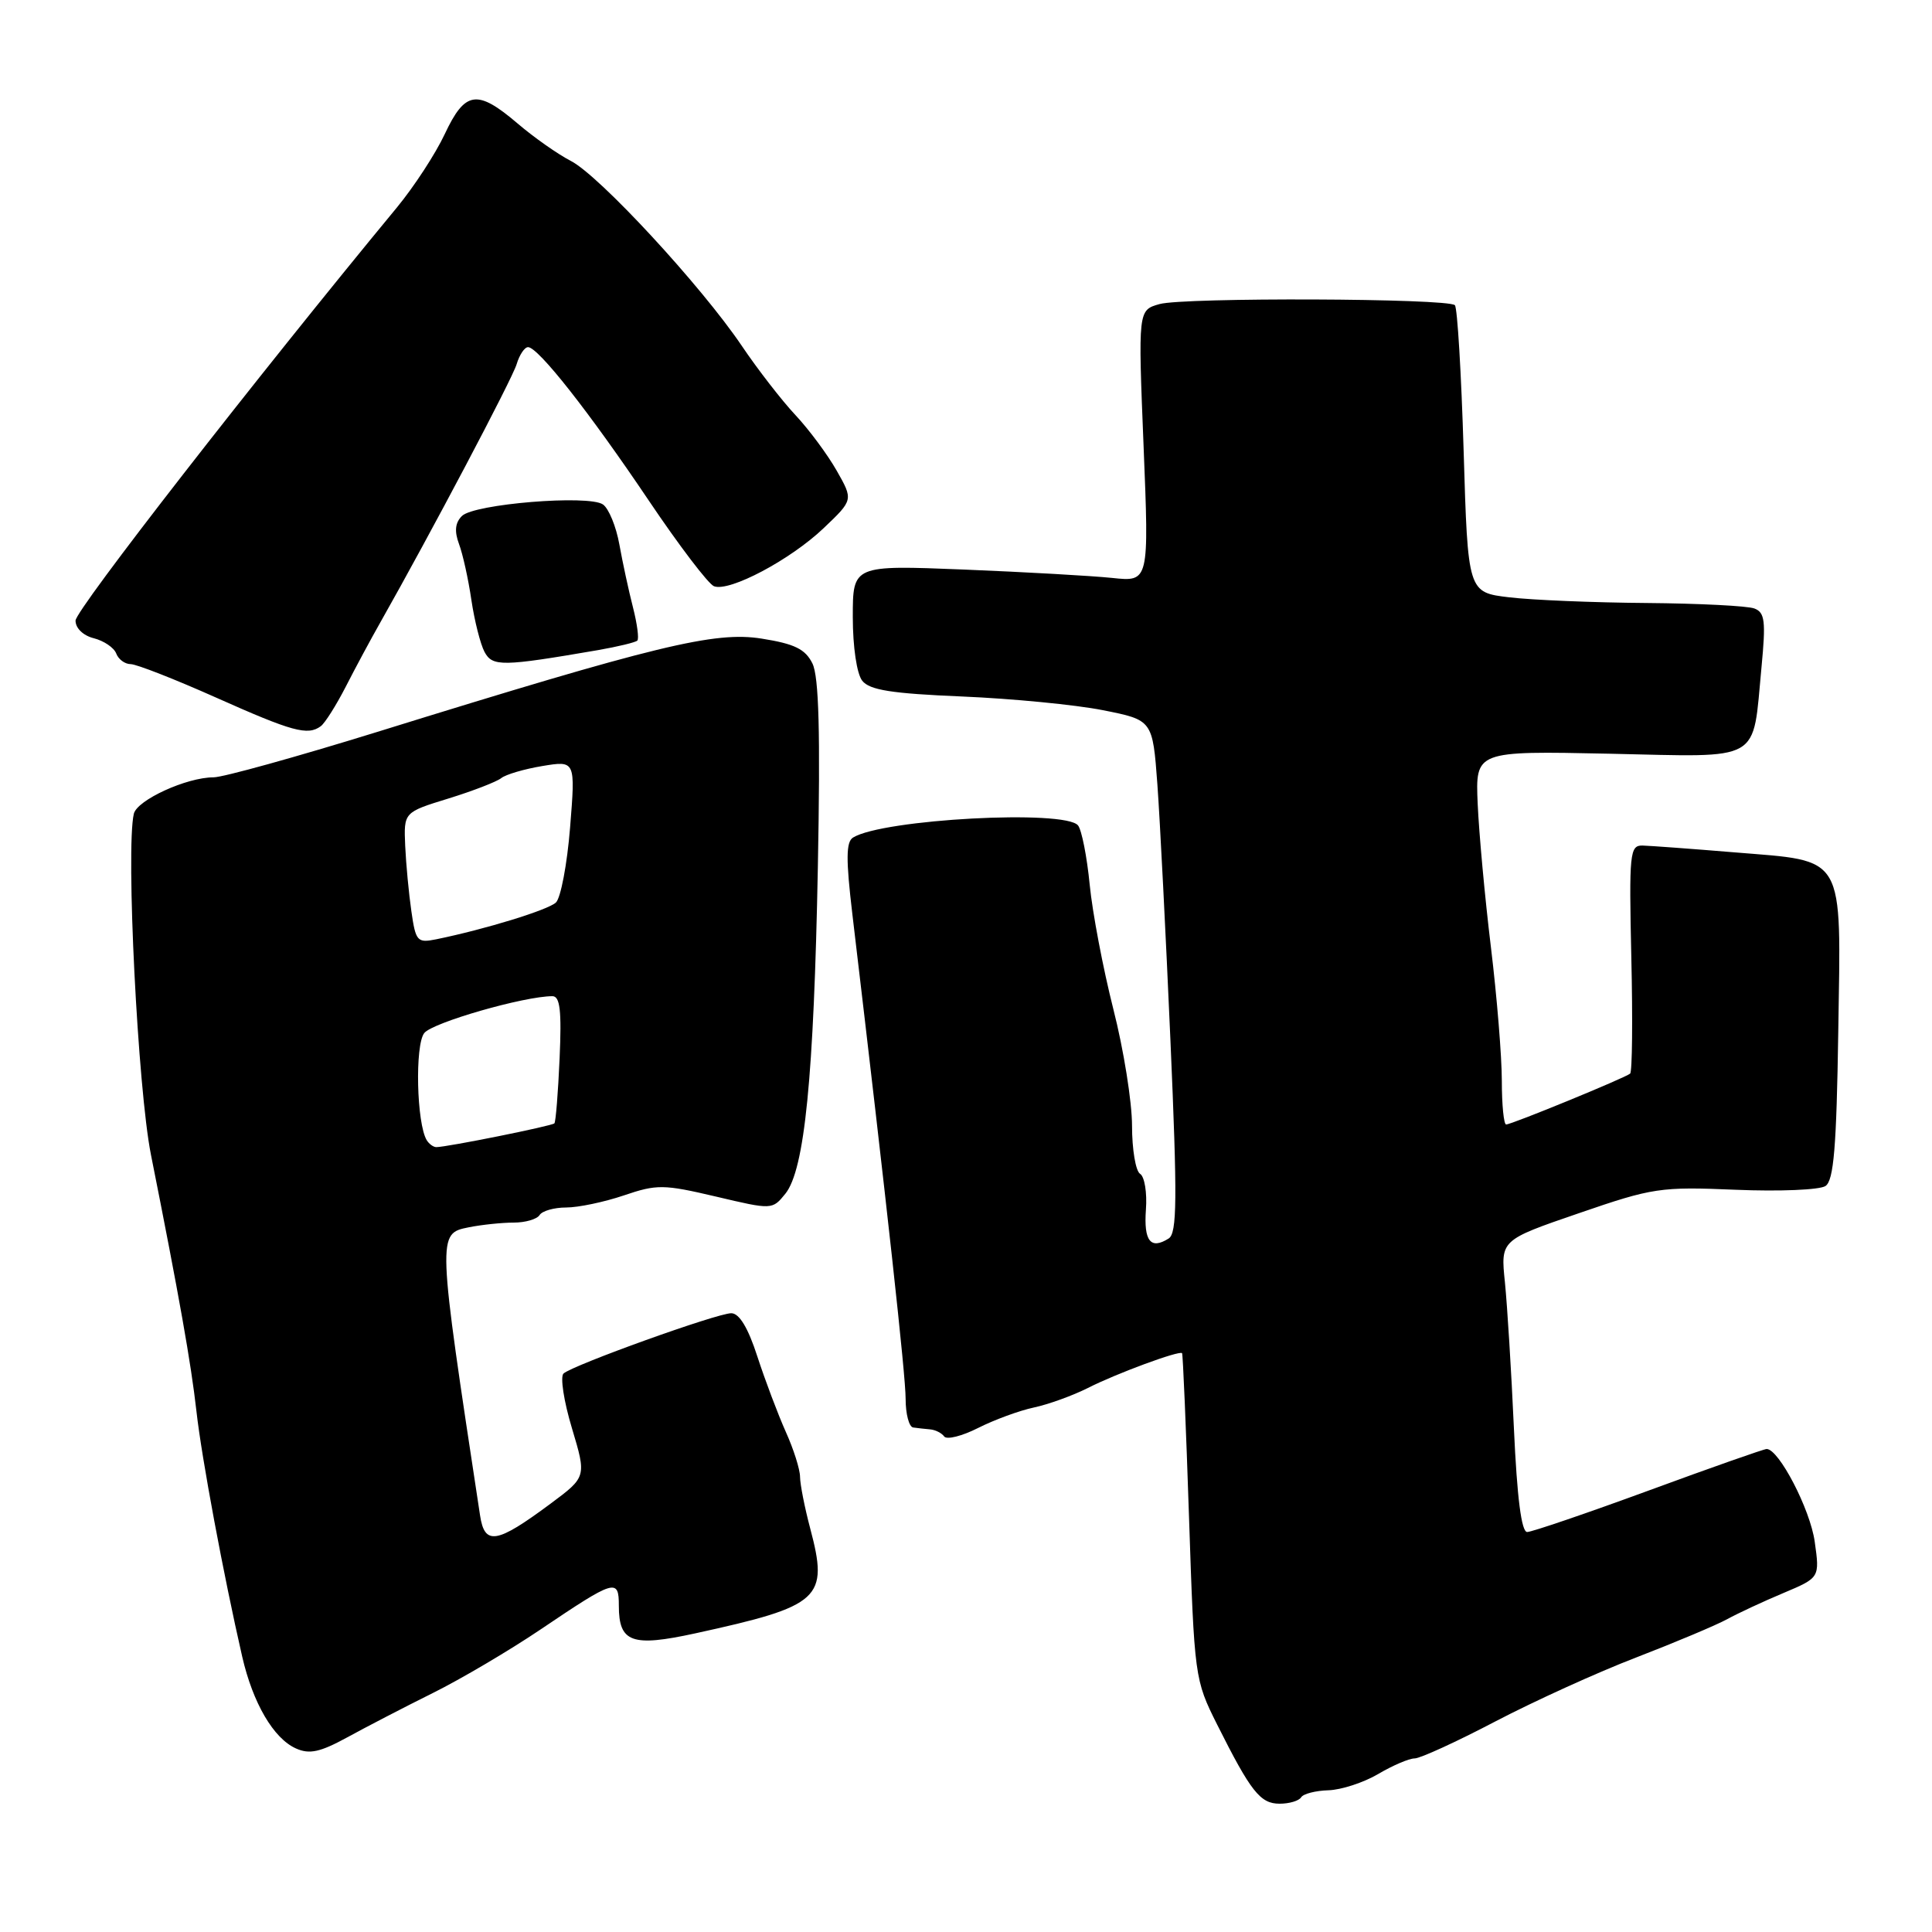 <?xml version="1.0" encoding="UTF-8" standalone="no"?>
<!DOCTYPE svg PUBLIC "-//W3C//DTD SVG 1.1//EN" "http://www.w3.org/Graphics/SVG/1.1/DTD/svg11.dtd" >
<svg xmlns="http://www.w3.org/2000/svg" xmlns:xlink="http://www.w3.org/1999/xlink" version="1.1" viewBox="0 0 256 256">
 <g >
 <path fill="currentColor"
d=" M 172.41 238.15 C 172.69 237.69 174.32 237.27 176.02 237.22 C 177.72 237.17 180.69 236.20 182.61 235.07 C 184.54 233.93 186.71 233.00 187.45 233.00 C 188.18 233.00 192.99 230.80 198.14 228.10 C 203.29 225.41 211.70 221.58 216.84 219.61 C 221.97 217.63 227.37 215.36 228.84 214.56 C 230.30 213.76 233.67 212.19 236.32 211.08 C 241.13 209.05 241.13 209.05 240.46 204.28 C 239.86 199.99 235.71 192.00 234.09 192.00 C 233.74 192.00 226.71 194.47 218.47 197.50 C 210.24 200.52 202.99 202.99 202.36 203.00 C 201.60 203.00 201.02 198.49 200.60 189.25 C 200.26 181.69 199.72 172.99 199.41 169.91 C 198.83 164.32 198.83 164.32 209.17 160.77 C 219.01 157.38 220.00 157.23 230.00 157.65 C 235.78 157.89 241.13 157.67 241.89 157.15 C 242.98 156.41 243.35 151.99 243.58 136.70 C 243.94 112.90 244.68 114.17 229.81 112.94 C 224.14 112.47 218.67 112.07 217.66 112.04 C 215.95 112.00 215.85 112.98 216.16 126.92 C 216.35 135.12 216.28 142.02 216.00 142.26 C 215.33 142.83 200.30 149.00 199.57 149.00 C 199.26 149.00 199.00 146.40 199.00 143.22 C 199.00 140.04 198.35 132.05 197.55 125.47 C 196.75 118.89 195.97 110.35 195.80 106.50 C 195.50 99.50 195.50 99.50 213.23 99.87 C 233.75 100.31 232.18 101.20 233.41 88.38 C 233.99 82.31 233.86 81.16 232.47 80.63 C 231.57 80.28 225.14 79.96 218.17 79.90 C 211.20 79.85 203.03 79.51 200.00 79.15 C 194.50 78.50 194.50 78.50 193.94 59.77 C 193.63 49.47 193.11 40.78 192.78 40.44 C 191.86 39.52 156.89 39.39 153.65 40.29 C 150.80 41.09 150.80 41.09 151.53 59.10 C 152.26 77.10 152.26 77.10 147.38 76.58 C 144.70 76.30 135.86 75.80 127.75 75.47 C 113.00 74.88 113.00 74.88 113.00 81.75 C 113.00 85.73 113.53 89.28 114.25 90.20 C 115.22 91.44 118.16 91.90 127.50 92.29 C 134.10 92.57 142.48 93.38 146.12 94.10 C 152.73 95.41 152.73 95.41 153.36 103.95 C 153.70 108.65 154.48 123.92 155.09 137.88 C 156.01 158.97 155.97 163.41 154.85 164.11 C 152.46 165.62 151.54 164.45 151.84 160.28 C 152.01 158.04 151.66 155.91 151.07 155.54 C 150.48 155.18 150.00 152.31 150.00 149.17 C 150.00 146.03 148.89 139.06 147.52 133.70 C 146.16 128.33 144.75 120.91 144.39 117.22 C 144.03 113.52 143.33 109.99 142.85 109.38 C 141.17 107.24 116.98 108.54 113.03 110.98 C 112.10 111.56 112.08 113.86 112.94 121.11 C 117.58 160.20 120.00 182.23 120.00 185.35 C 120.00 187.36 120.45 189.07 121.00 189.15 C 121.55 189.23 122.56 189.34 123.25 189.40 C 123.94 189.46 124.78 189.88 125.11 190.34 C 125.45 190.80 127.48 190.29 129.61 189.21 C 131.75 188.13 135.07 186.91 137.00 186.50 C 138.93 186.09 142.15 184.92 144.16 183.91 C 147.89 182.01 156.26 178.92 156.63 179.30 C 156.74 179.41 157.16 189.18 157.55 201.00 C 158.26 222.25 158.30 222.57 161.27 228.50 C 165.75 237.43 166.99 239.00 169.56 239.00 C 170.84 239.00 172.12 238.62 172.41 238.15 Z  M 57.34 224.34 C 61.11 222.47 67.52 218.68 71.60 215.93 C 81.50 209.25 82.00 209.10 82.00 212.77 C 82.00 217.64 83.72 218.26 92.12 216.43 C 108.78 212.79 109.83 211.84 107.35 202.50 C 106.62 199.75 106.02 196.69 106.01 195.70 C 106.01 194.70 105.15 192.00 104.11 189.70 C 103.08 187.39 101.39 182.92 100.36 179.76 C 99.13 175.95 97.96 174.01 96.90 174.01 C 95.04 174.00 75.90 180.88 74.67 182.00 C 74.21 182.42 74.71 185.68 75.78 189.23 C 77.72 195.70 77.72 195.70 72.93 199.26 C 65.79 204.56 64.22 204.82 63.61 200.80 C 57.92 163.40 57.92 163.47 62.13 162.62 C 63.84 162.28 66.52 162.00 68.07 162.00 C 69.61 162.00 71.16 161.55 71.50 161.00 C 71.84 160.45 73.43 160.00 75.02 160.00 C 76.62 160.00 80.06 159.28 82.66 158.40 C 87.04 156.91 87.92 156.92 94.86 158.55 C 102.31 160.31 102.33 160.31 104.06 158.18 C 106.62 155.01 107.84 142.75 108.37 114.91 C 108.71 97.06 108.51 89.65 107.65 87.91 C 106.71 86.01 105.29 85.31 100.93 84.62 C 94.71 83.63 87.05 85.48 49.90 97.01 C 39.27 100.30 29.55 103.00 28.30 103.00 C 24.73 103.00 18.15 106.01 17.73 107.84 C 16.66 112.52 18.26 144.25 20.00 153.00 C 23.76 171.87 25.31 180.62 26.03 187.00 C 26.72 193.19 29.62 208.72 32.09 219.50 C 33.51 225.68 36.25 230.36 39.22 231.68 C 41.00 232.48 42.42 232.17 45.99 230.22 C 48.47 228.86 53.58 226.21 57.34 224.34 Z  M 42.50 96.23 C 43.05 95.83 44.54 93.47 45.81 91.00 C 47.07 88.53 49.13 84.70 50.38 82.50 C 57.02 70.77 67.88 50.21 68.46 48.25 C 68.83 47.01 69.51 46.00 69.97 46.00 C 71.31 46.00 78.06 54.58 85.97 66.33 C 89.98 72.29 93.87 77.40 94.61 77.68 C 96.65 78.46 104.72 74.19 109.14 69.98 C 113.07 66.24 113.07 66.24 110.87 62.37 C 109.66 60.24 107.20 56.92 105.40 55.00 C 103.60 53.08 100.39 48.94 98.28 45.81 C 92.89 37.84 79.42 23.27 75.65 21.33 C 73.92 20.44 70.73 18.20 68.57 16.35 C 63.23 11.80 61.63 12.03 58.94 17.75 C 57.72 20.36 54.86 24.74 52.61 27.47 C 33.86 50.17 10.01 80.82 10.01 82.23 C 10.00 83.23 11.02 84.22 12.43 84.57 C 13.76 84.91 15.10 85.81 15.40 86.59 C 15.69 87.37 16.56 88.00 17.31 88.00 C 18.07 88.00 23.15 89.99 28.60 92.42 C 38.77 96.96 40.77 97.50 42.50 96.23 Z  M 79.26 86.14 C 81.88 85.68 84.21 85.12 84.45 84.88 C 84.69 84.64 84.43 82.66 83.87 80.47 C 83.31 78.29 82.50 74.54 82.07 72.15 C 81.64 69.75 80.66 67.37 79.89 66.84 C 77.98 65.53 62.81 66.77 61.21 68.37 C 60.31 69.26 60.19 70.39 60.82 72.08 C 61.32 73.41 62.06 76.75 62.46 79.50 C 62.87 82.25 63.65 85.34 64.20 86.38 C 65.26 88.35 66.53 88.33 79.26 86.14 Z  M 56.55 151.09 C 55.20 148.90 54.96 138.46 56.22 136.88 C 57.35 135.48 69.46 132.00 73.20 132.00 C 74.21 132.00 74.43 133.93 74.15 140.25 C 73.95 144.79 73.64 148.66 73.46 148.85 C 73.14 149.20 59.21 152.00 57.81 152.00 C 57.43 152.00 56.86 151.59 56.55 151.09 Z  M 54.51 120.75 C 54.17 118.41 53.80 114.50 53.69 112.07 C 53.50 107.63 53.50 107.63 59.41 105.81 C 62.65 104.81 65.80 103.59 66.41 103.11 C 67.01 102.62 69.47 101.90 71.88 101.50 C 76.25 100.78 76.25 100.78 75.54 109.64 C 75.15 114.51 74.30 118.99 73.66 119.59 C 72.60 120.58 64.31 123.13 57.81 124.46 C 55.29 124.97 55.08 124.74 54.51 120.75 Z "/>
</g>
</svg>